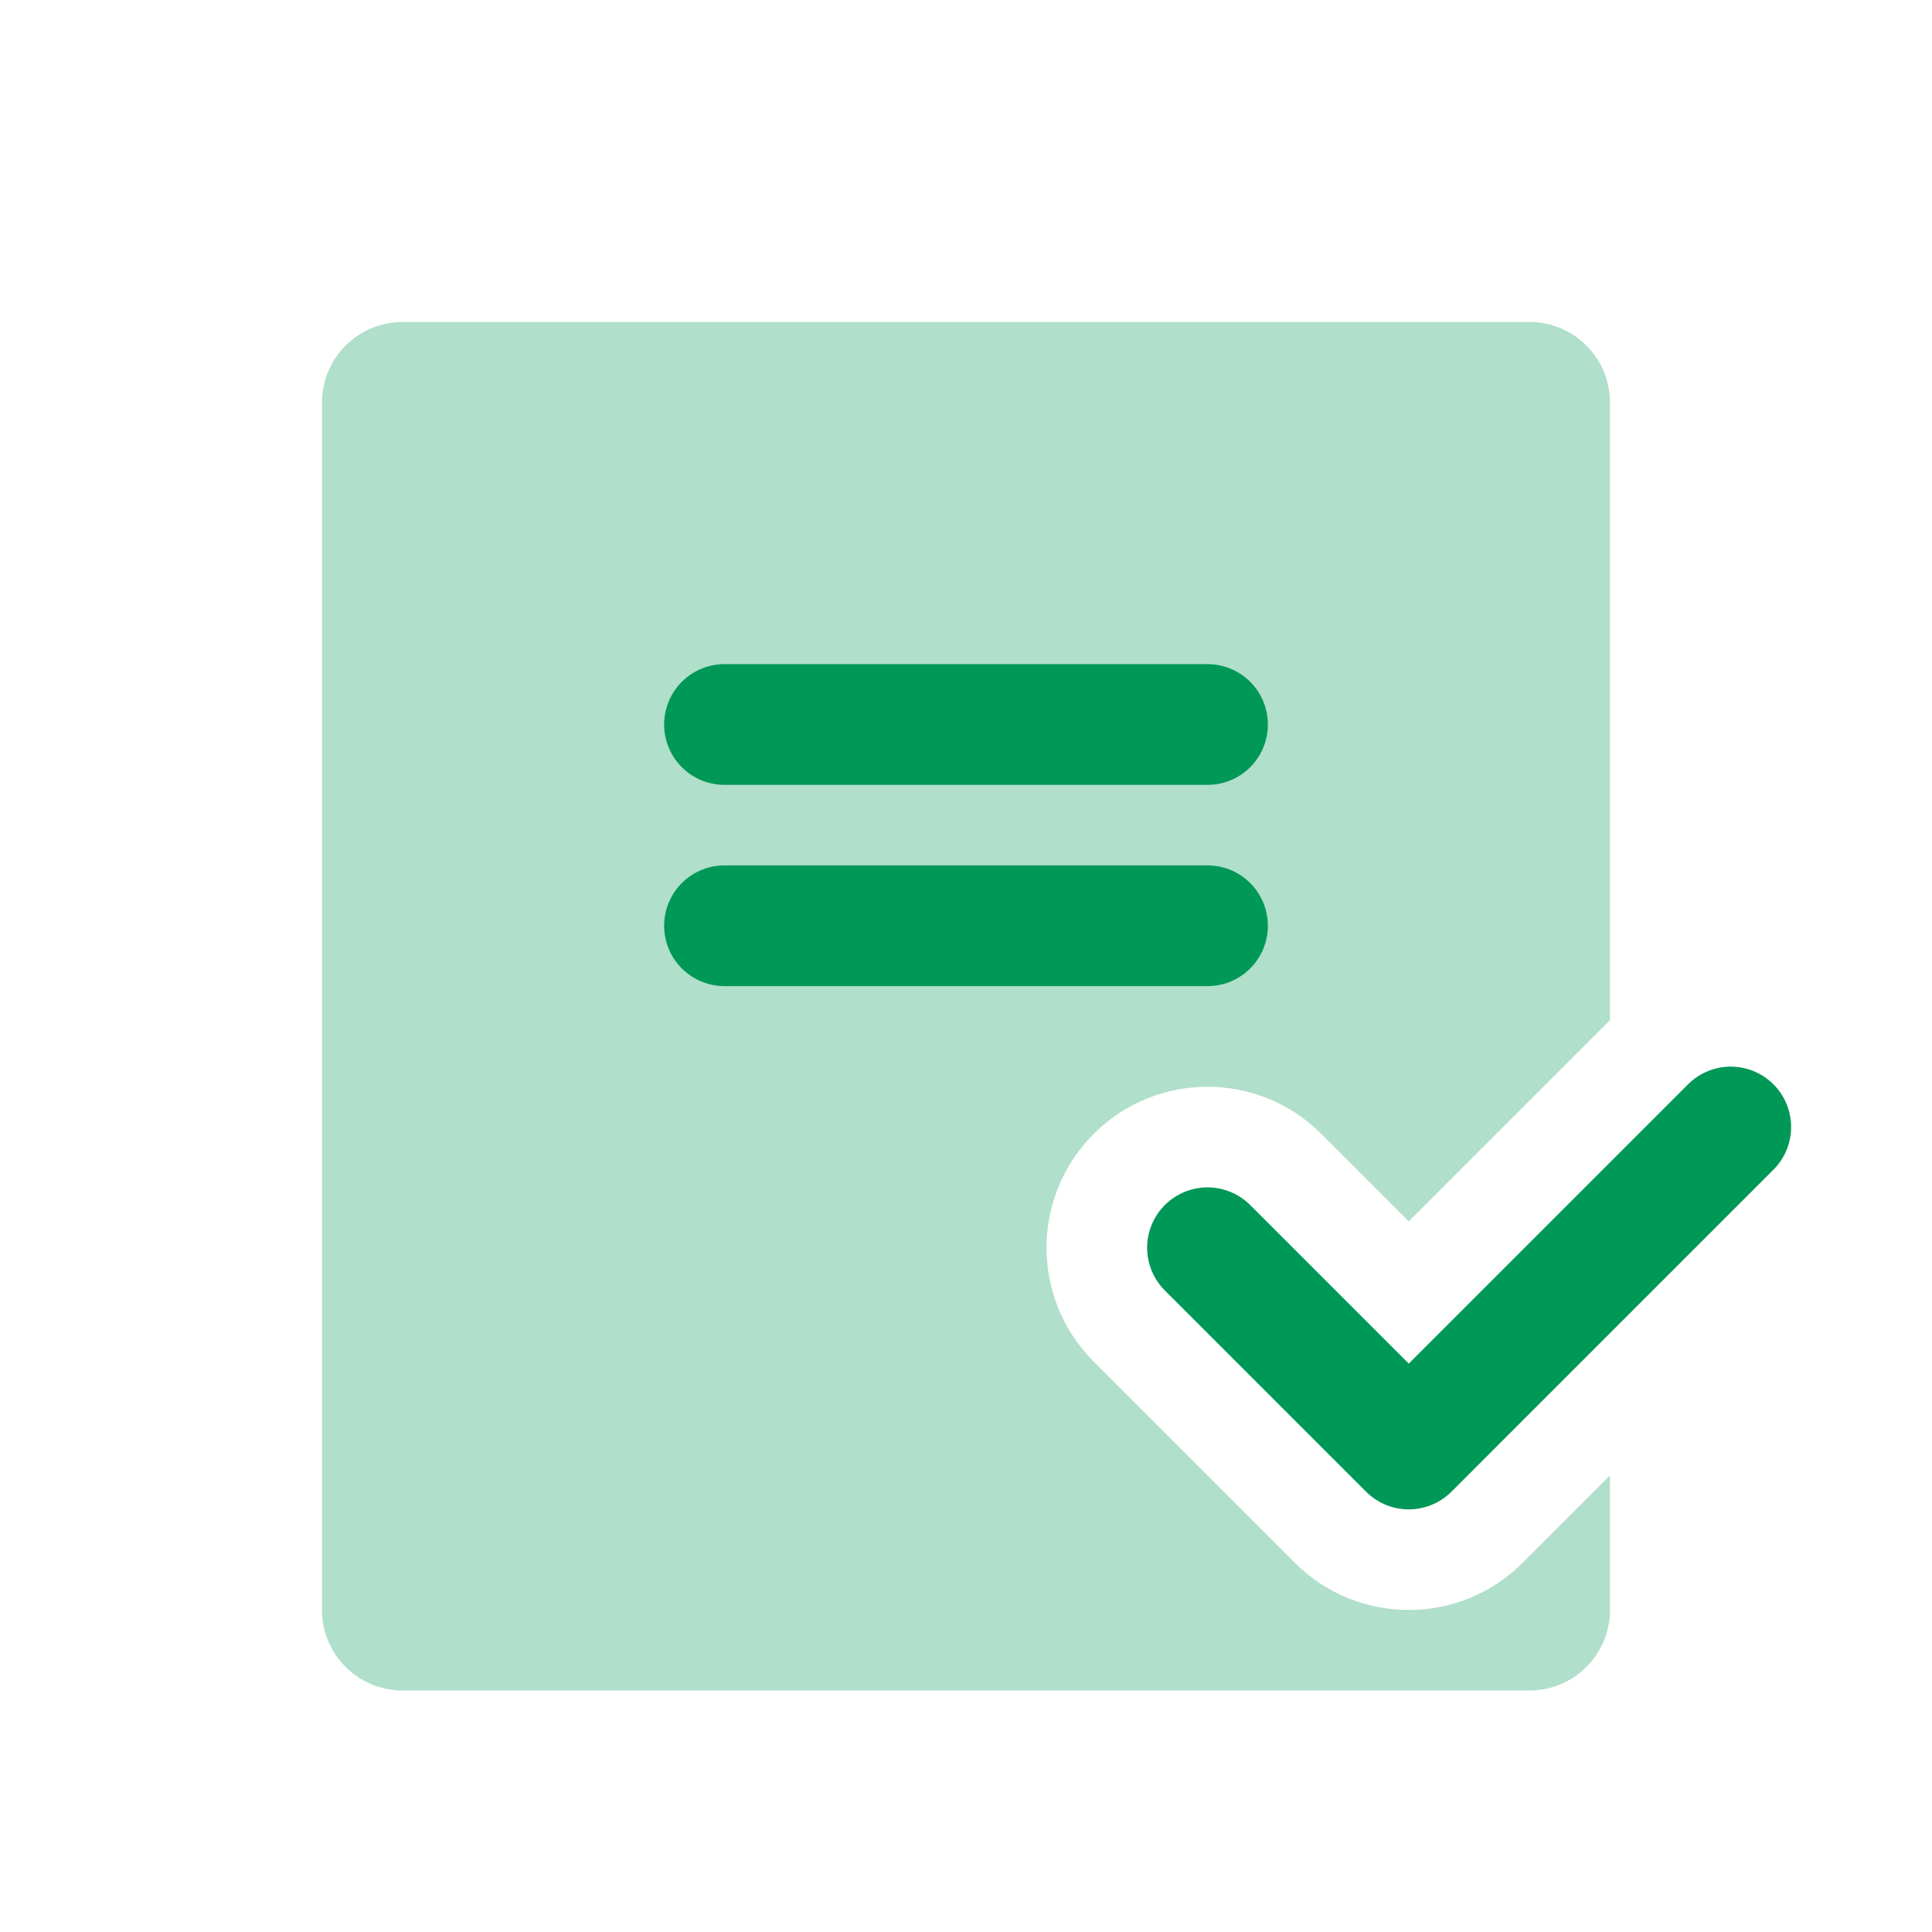 <svg width="24" height="24" viewBox="0 0 24 24" fill="none" xmlns="http://www.w3.org/2000/svg">
<path d="M15 15.5L17.5 18L21.5 14" stroke="#009857" stroke-width="1.5" stroke-linecap="round" stroke-linejoin="round"/>
<path d="M5 4C4.448 4 4 4.448 4 5V20C4 20.552 4.448 21 5 21H19C19.552 21 20 20.552 20 20V18.328L18.914 19.414C18.133 20.195 16.867 20.195 16.086 19.414L13.586 16.914C12.805 16.133 12.805 14.867 13.586 14.086C14.367 13.305 15.633 13.305 16.414 14.086L17.5 15.172L20 12.672V5C20 4.448 19.552 4 19 4H5Z" fill="#B0DFCB"/>
<path d="M9 9H15M9 11.5H15" stroke="#009857" stroke-width="1.5" stroke-linecap="round"/>
</svg>
